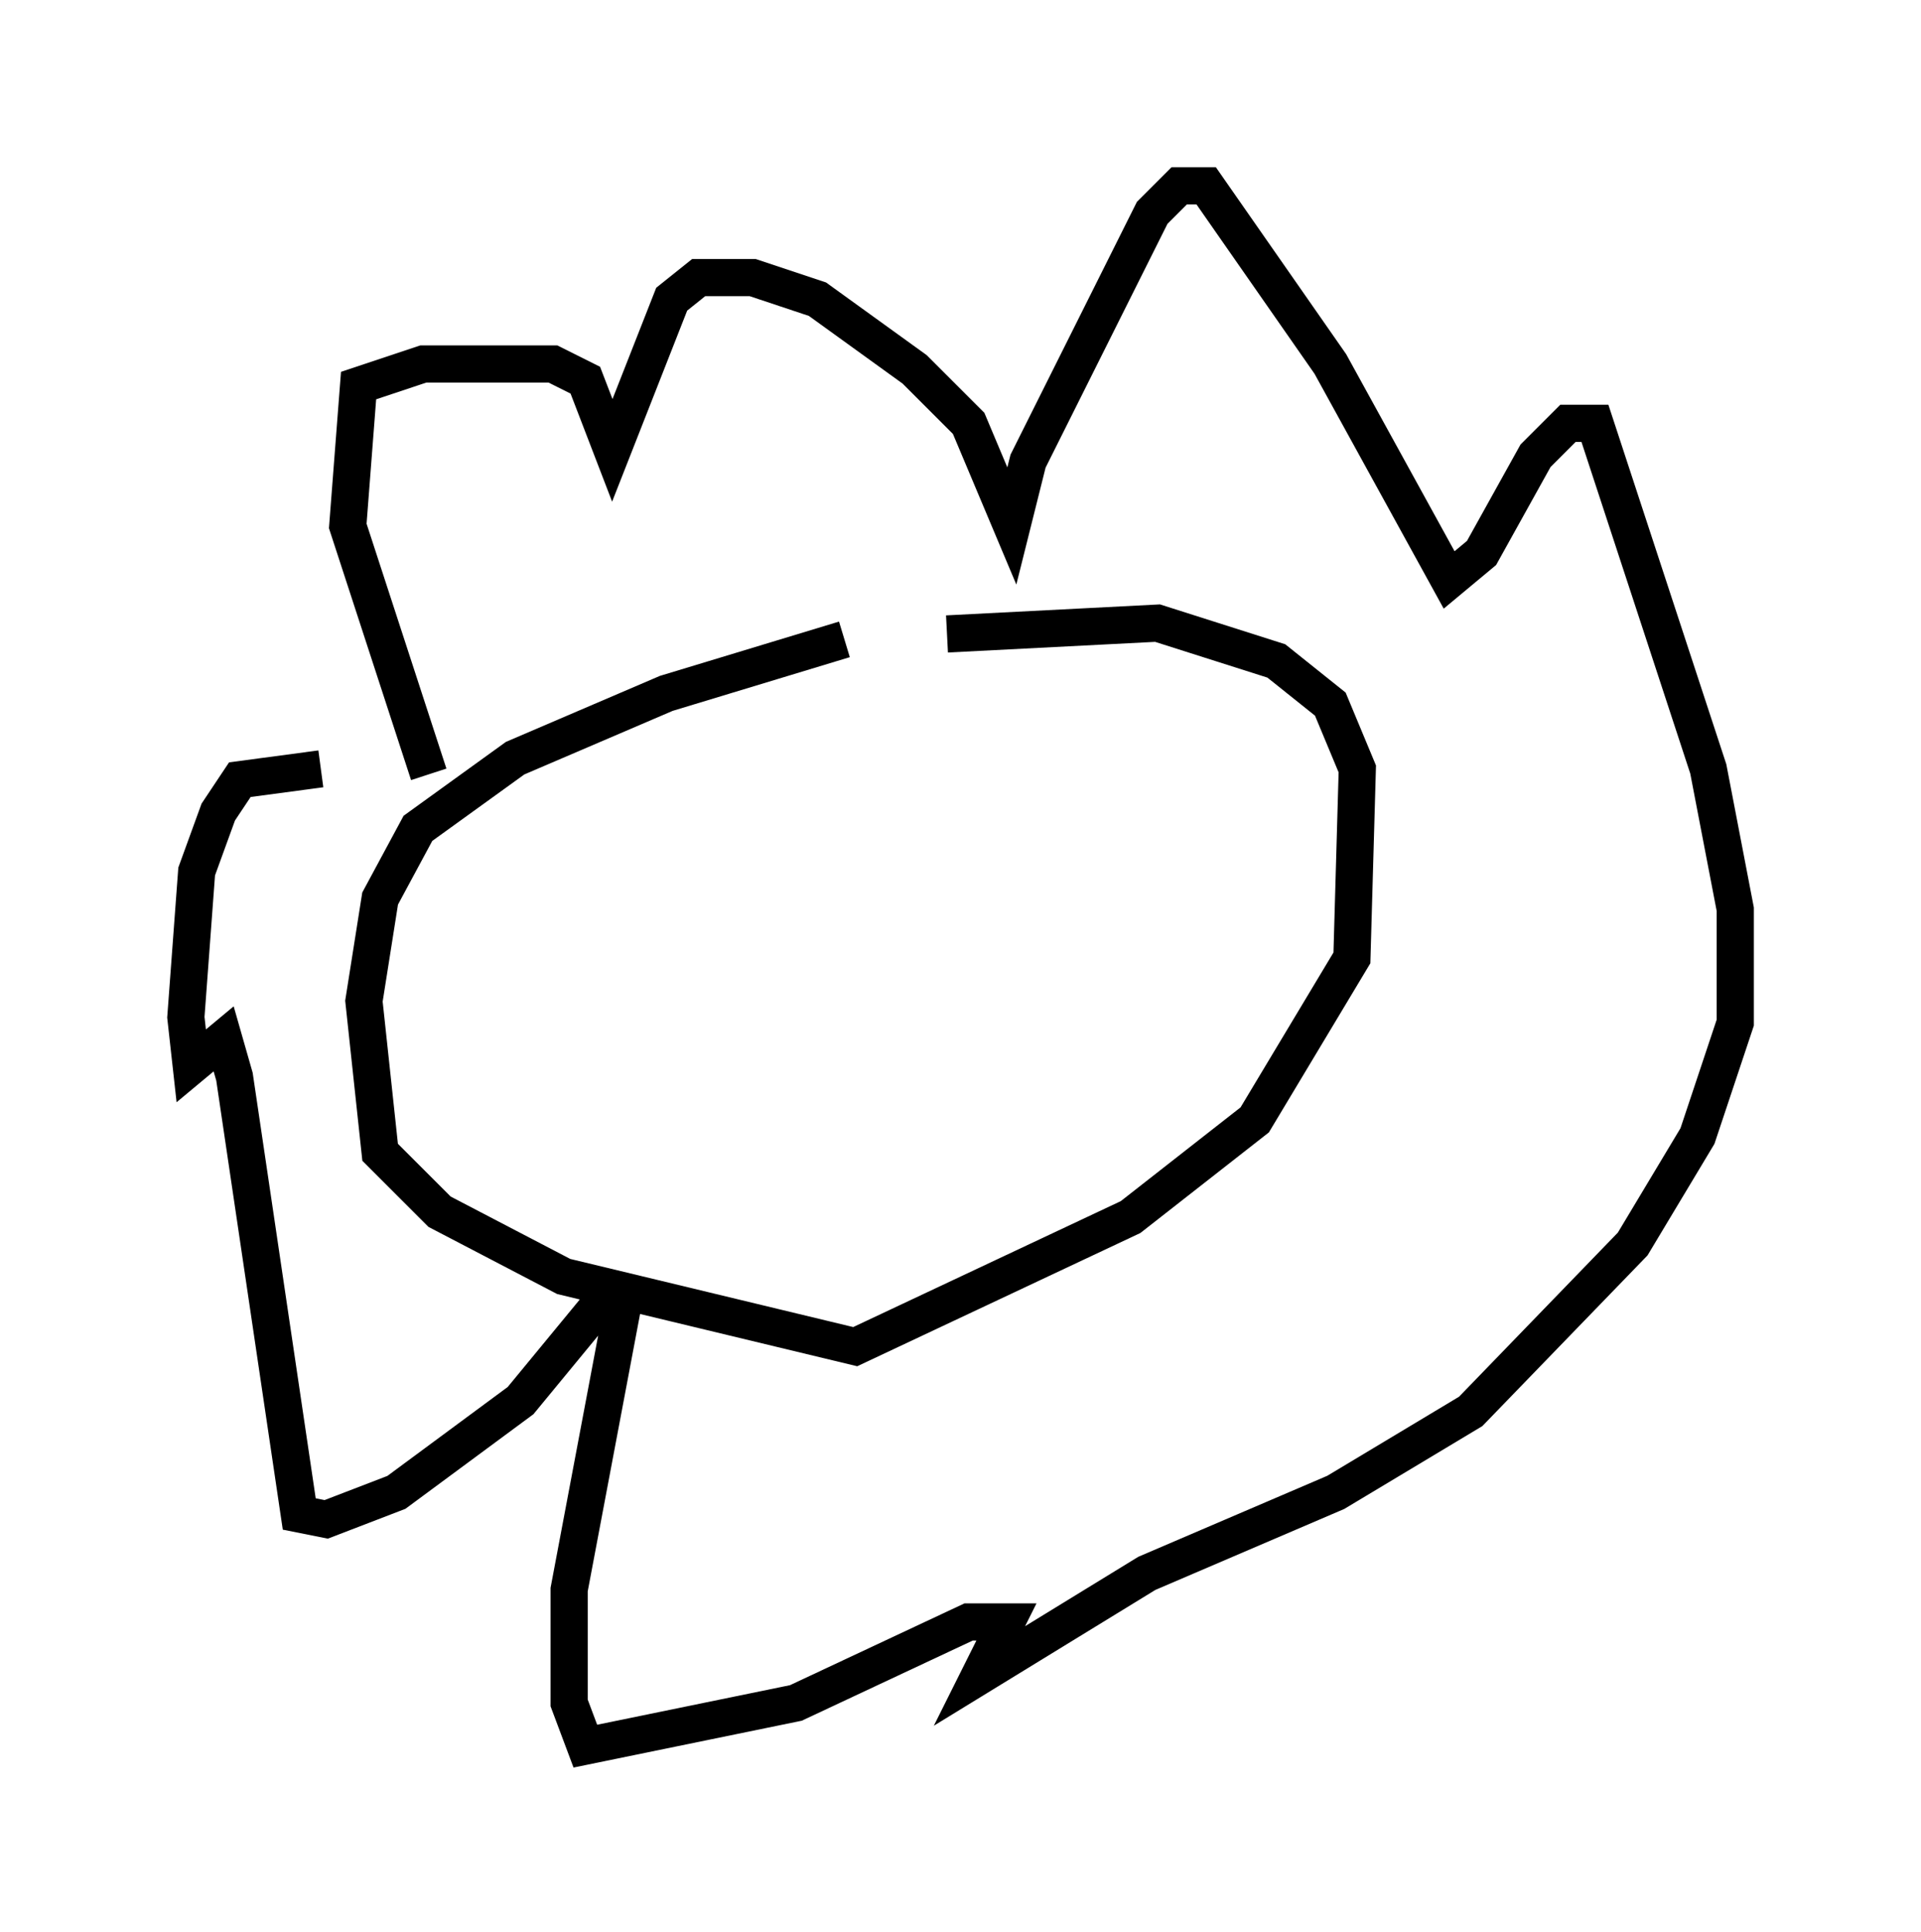 <?xml version="1.0" encoding="utf-8" ?>
<svg baseProfile="full" height="51.978" version="1.1" width="51.687" xmlns="http://www.w3.org/2000/svg" xmlns:ev="http://www.w3.org/2001/xml-events" xmlns:xlink="http://www.w3.org/1999/xlink"><defs /><rect fill="white" height="51.978" width="51.687" x="0" y="0" /><path d="M25.335, 17.201 m-2.615, 0.0 l-4.793, 1.453 -4.067, 1.743 l-2.615, 1.888 -1.017, 1.888 l-0.436, 2.76 0.436, 4.067 l1.598, 1.598 3.341, 1.743 l7.844, 1.888 7.408, -3.486 l3.341, -2.615 2.615, -4.358 l0.145, -5.084 -0.726, -1.743 l-1.453, -1.162 -3.196, -1.017 l-5.665, 0.291 m-13.944, 3.777 l-2.179, -6.682 0.291, -3.777 l1.743, -0.581 3.486, 0.0 l0.872, 0.436 0.726, 1.888 l1.598, -4.067 0.726, -0.581 l1.453, 0.0 1.743, 0.581 l2.615, 1.888 1.453, 1.453 l1.162, 2.76 0.436, -1.743 l3.341, -6.682 0.726, -0.726 l0.726, 0.0 3.341, 4.793 l3.196, 5.81 0.872, -0.726 l1.453, -2.615 0.872, -0.872 l0.726, 0.0 3.05, 9.296 l0.726, 3.777 0.0, 3.05 l-1.017, 3.05 -1.743, 2.905 l-4.358, 4.503 -3.631, 2.179 l-5.084, 2.179 -4.503, 2.76 l0.726, -1.453 -1.017, 0.0 l-4.648, 2.179 -5.665, 1.162 l-0.436, -1.162 0.0, -3.05 l1.453, -7.698 -0.726, 0.145 l-2.034, 2.469 -3.341, 2.469 l-1.888, 0.726 -0.726, -0.145 l-1.743, -11.765 -0.291, -1.017 l-0.872, 0.726 -0.145, -1.307 l0.291, -3.922 0.581, -1.598 l0.581, -0.872 2.179, -0.291 " fill="none" stroke="black" stroke-width="1" /></svg>